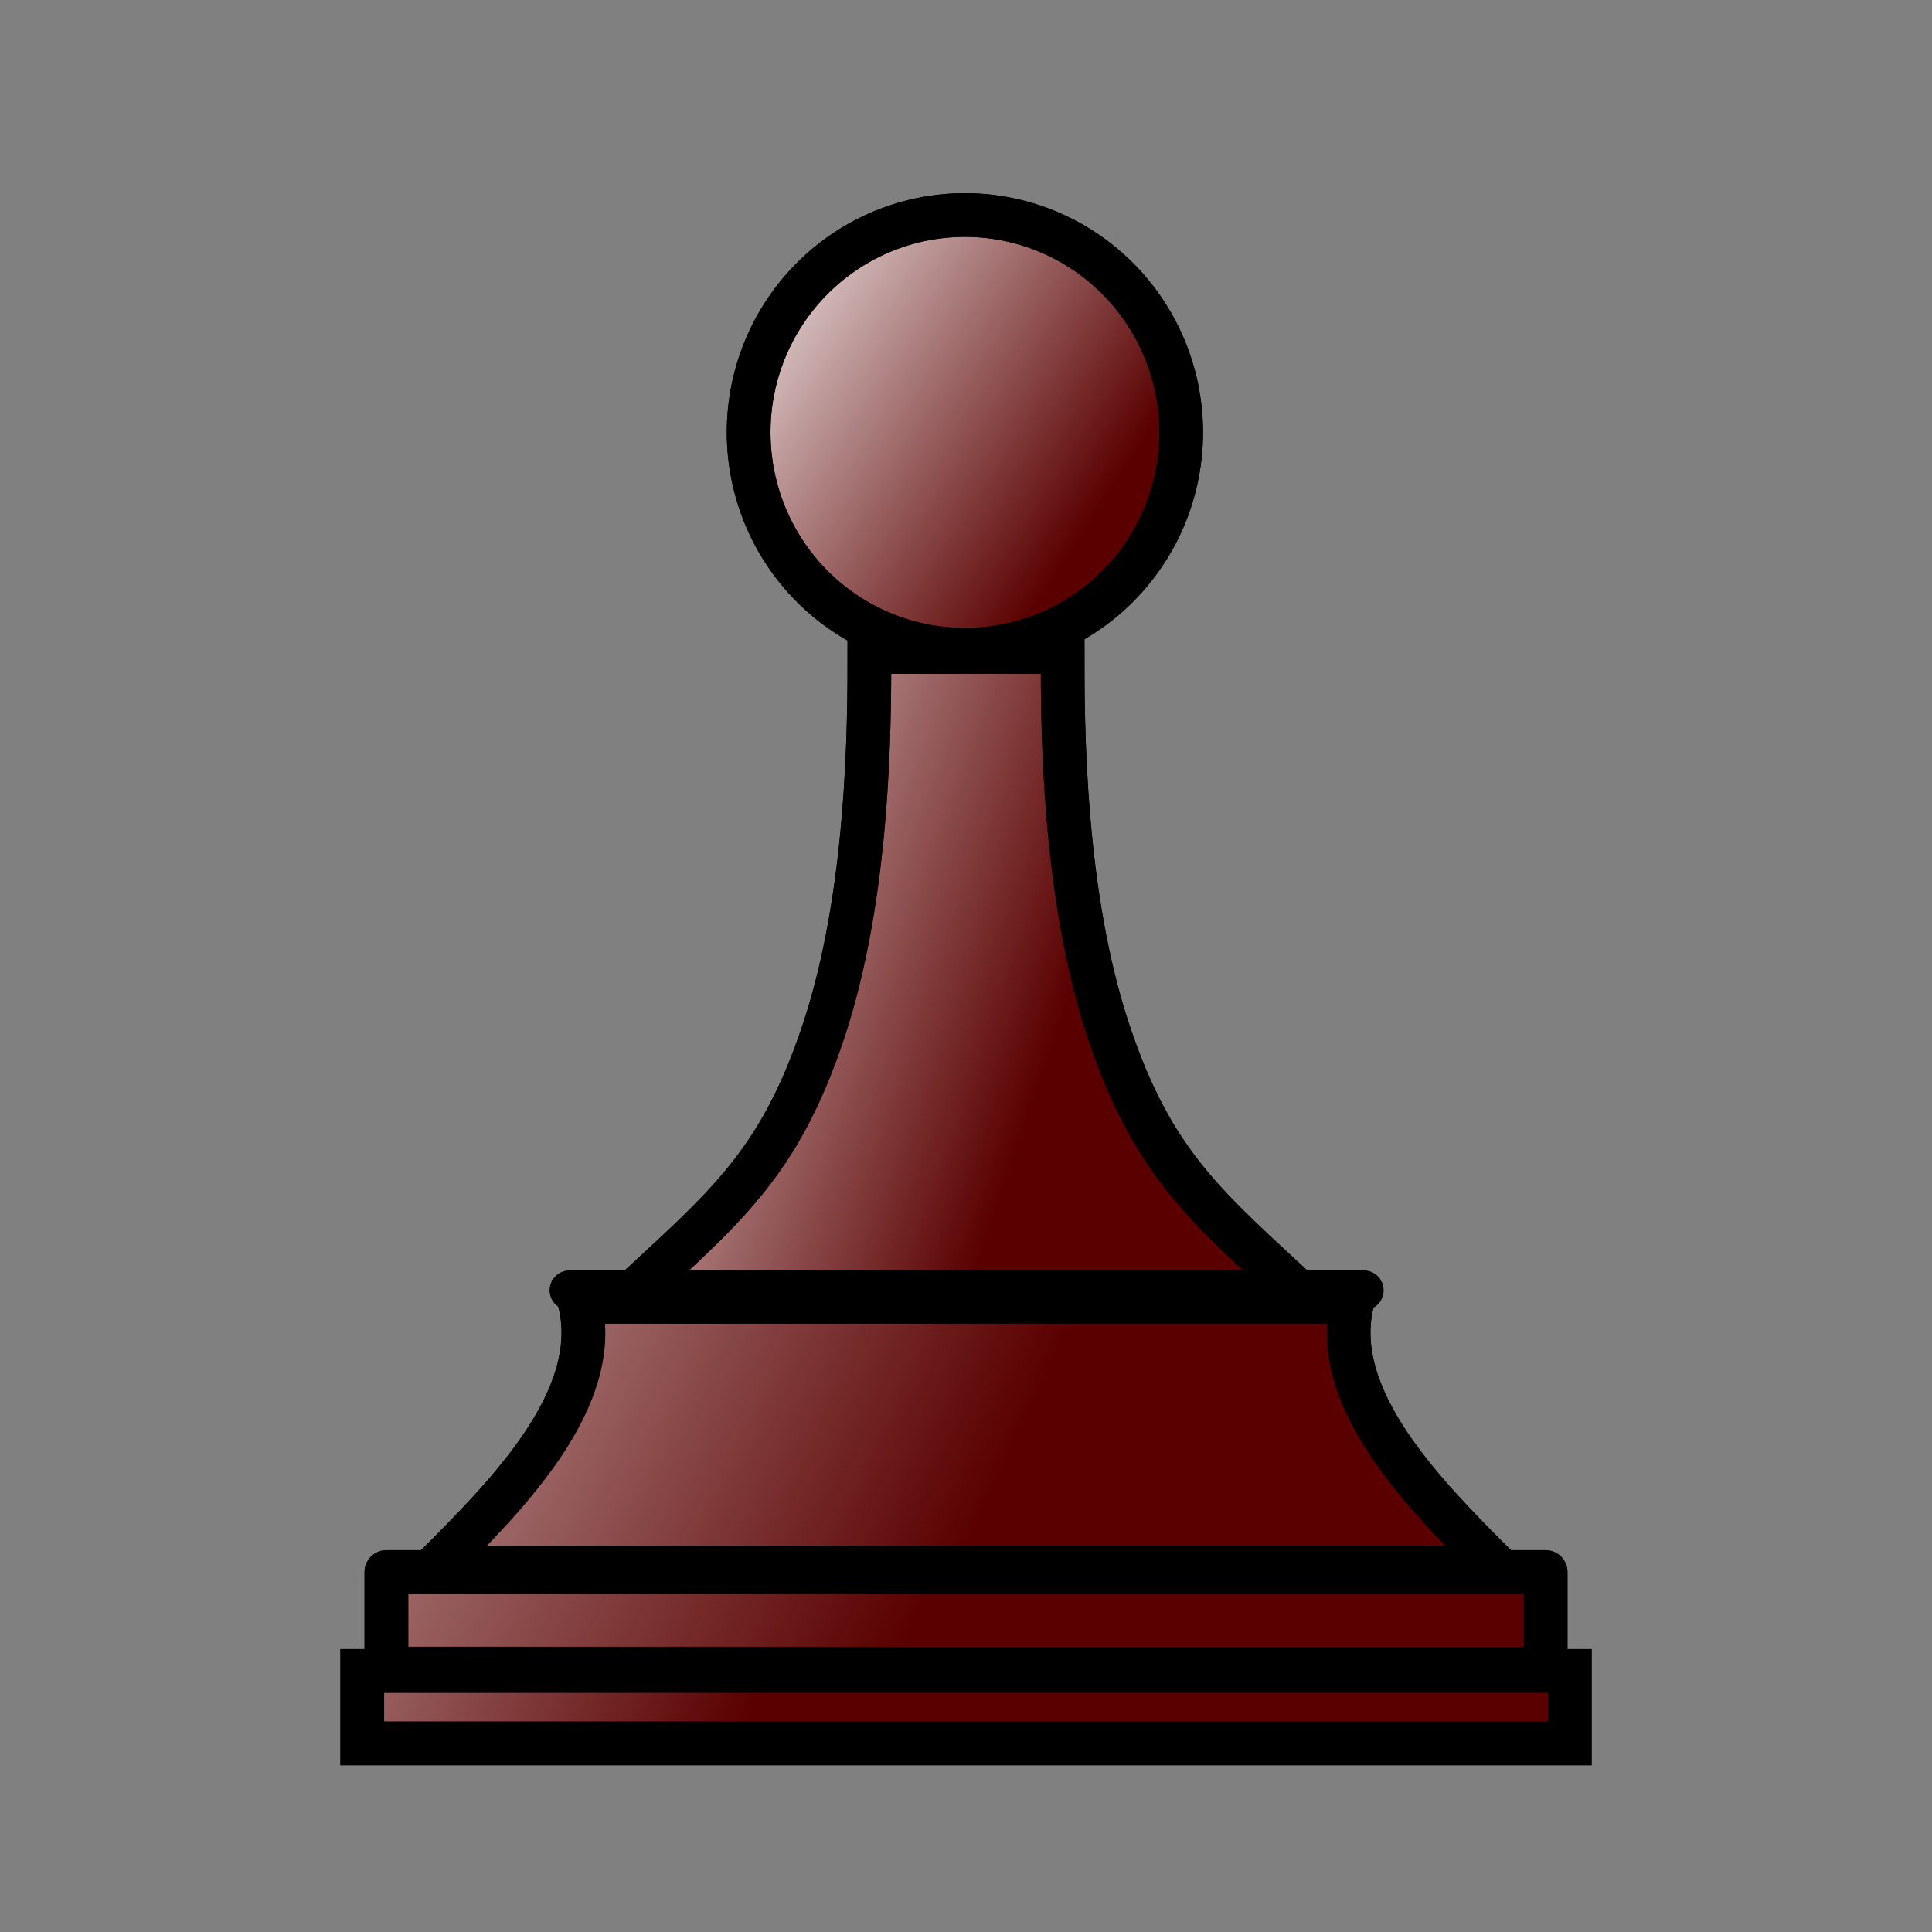 <svg xmlns="http://www.w3.org/2000/svg" xmlns:svg="http://www.w3.org/2000/svg" xmlns:xlink="http://www.w3.org/1999/xlink" id="svg2" width="353.63" height="353.63" version="1.0"><rect width="100%" height="100%" fill="#808080" stroke="none"/><defs id="defs4"><linearGradient id="linearGradient10057"><stop id="stop10059" offset="0" stop-color="#5a0000" stop-opacity="1"/><stop id="stop10061" offset="1" stop-color="#5a0000" stop-opacity="0"/></linearGradient><linearGradient id="linearGradient10049"><stop id="stop10051" offset="0" stop-color="#5a0000" stop-opacity="1"/><stop id="stop10053" offset="1" stop-color="#5a0000" stop-opacity="0"/></linearGradient><linearGradient id="linearGradient10041"><stop id="stop10043" offset="0" stop-color="#5a0000" stop-opacity="1"/><stop id="stop10045" offset="1" stop-color="#5a0000" stop-opacity="0"/></linearGradient><linearGradient id="linearGradient10033"><stop id="stop10035" offset="0" stop-color="#5a0000" stop-opacity="1"/><stop id="stop10037" offset="1" stop-color="#5a0000" stop-opacity="0"/></linearGradient><linearGradient id="linearGradient10025"><stop id="stop10027" offset="0" stop-color="#5a0000" stop-opacity="1"/><stop id="stop10029" offset="1" stop-color="#5a0000" stop-opacity="0"/></linearGradient><linearGradient id="linearGradient3693"><stop id="stop3695" offset="0" stop-color="#ffff82" stop-opacity="1"/><stop id="stop3697" offset="1" stop-color="#ffff82" stop-opacity="0"/></linearGradient><linearGradient id="linearGradient3645"><stop id="stop3649" offset="0" stop-color="#ffff23" stop-opacity=".498"/><stop id="stop3651" offset="1" stop-color="#ffff23" stop-opacity="0"/></linearGradient><linearGradient id="linearGradient3635"><stop id="stop3637" offset="0" stop-color="#ffff23" stop-opacity="1"/><stop id="stop3643" offset=".5" stop-color="#ffff23" stop-opacity=".498"/><stop id="stop3639" offset="1" stop-color="#ffff23" stop-opacity="0"/></linearGradient><linearGradient id="linearGradient3721" x1="212.179" x2="145.873" y1="114.928" y2="79.565" gradientUnits="userSpaceOnUse" xlink:href="#linearGradient3693"/><linearGradient id="linearGradient10031" x1="194.902" x2="119.756" y1="88.406" y2="39.782" gradientUnits="userSpaceOnUse" xlink:href="#linearGradient10025"/><linearGradient id="linearGradient10039" x1="185.657" x2="82.035" y1="212.177" y2="176.815" gradientUnits="userSpaceOnUse" xlink:href="#linearGradient10033"/><linearGradient id="linearGradient10047" x1="181.236" x2="0" y1="274.063" y2="190.075" gradientUnits="userSpaceOnUse" xlink:href="#linearGradient10041"/><linearGradient id="linearGradient10055" x1="167.975" x2="-30.943" y1="296.165" y2="198.916" gradientUnits="userSpaceOnUse" xlink:href="#linearGradient10049"/><linearGradient id="linearGradient10063" x1="137.032" x2="-22.102" y1="313.846" y2="247.54" gradientUnits="userSpaceOnUse" xlink:href="#linearGradient10057"/></defs><g id="layer1" display="inline"><g id="g3020" fill="#fff" display="inline"><path id="path3022" fill="#fff" fill-opacity="1" fill-rule="nonzero" stroke="#000" stroke-dasharray="none" stroke-linecap="round" stroke-linejoin="miter" stroke-miterlimit="4" stroke-opacity="1" stroke-width="8" d="M 212.179,70.725 A 39.581,39.784 0 1 1 133.017,70.725 A 39.581,39.784 0 1 1 212.179,70.725 z" opacity="1" transform="translate(4.016,8.42)"/><path id="path3024" fill="#fff" fill-rule="evenodd" stroke="#000" stroke-dasharray="none" stroke-linecap="round" stroke-linejoin="miter" stroke-miterlimit="4" stroke-opacity="1" stroke-width="5.094" d="M 158.855,118.61 C 194.706,118.61 194.706,118.61 194.706,118.61"/><path id="path3026" fill="#fff" fill-opacity="1" fill-rule="evenodd" stroke="#000" stroke-dasharray="none" stroke-linecap="butt" stroke-linejoin="miter" stroke-miterlimit="4" stroke-opacity="1" stroke-width="8" d="M 114.93,237.438 C 132.612,221.018 142.563,213.266 150.714,188.814 C 159.134,163.553 159.134,132.61 159.134,119.349 C 163.555,119.349 190.077,119.349 194.498,119.349 C 194.498,132.61 194.498,163.553 202.918,188.814 C 211.069,213.266 221.02,221.018 238.702,237.438 C 198.918,237.438 190.077,237.438 176.816,237.438 C 163.555,237.438 114.93,237.438 114.93,237.438 z"/><rect id="rect3028" width="221.02" height="13.261" x="66.306" y="305.846" fill="#fff" fill-opacity="1" fill-rule="nonzero" stroke="#000" stroke-dasharray="none" stroke-linecap="butt" stroke-linejoin="miter" stroke-miterlimit="4" stroke-opacity="1" stroke-width="8" display="inline" opacity="1"/><rect id="rect3030" width="212.179" height="17.682" x="70.726" y="287.744" fill="#fff" fill-opacity="1" fill-rule="nonzero" stroke="#000" stroke-dasharray="none" stroke-linecap="butt" stroke-linejoin="round" stroke-miterlimit="4" stroke-opacity="1" stroke-width="8" display="inline" opacity="1"/><path id="path3032" fill="#fff" fill-opacity="1" fill-rule="evenodd" stroke="#000" stroke-dasharray="none" stroke-linecap="butt" stroke-linejoin="miter" stroke-miterlimit="4" stroke-opacity="1" stroke-width="8" d="M 274.065,286.904 C 185.657,286.904 176.816,286.904 79.567,286.904 C 92.828,273.642 110.51,255.961 106.09,238.279 C 159.134,238.279 119.351,238.279 176.816,238.279 C 234.281,238.279 225.44,238.279 247.542,238.279 C 243.122,255.961 260.804,273.642 274.065,286.904 z" display="inline"/><path id="path3034" fill="#fff" fill-rule="evenodd" stroke="#000" stroke-dasharray="none" stroke-linecap="round" stroke-linejoin="miter" stroke-miterlimit="4" stroke-opacity="1" stroke-width="7.254" d="M 104.249,236.177 C 249.615,236.177 249.615,236.177 249.615,236.177" display="inline"/></g></g><g id="layer2" display="inline"><g id="g3011"><path id="path9961" fill="url(#linearGradient10031)" fill-opacity="1" fill-rule="nonzero" stroke="#000" stroke-dasharray="none" stroke-linecap="round" stroke-linejoin="miter" stroke-miterlimit="4" stroke-opacity="1" stroke-width="8" d="M 212.179,70.725 A 39.581,39.784 0 1 1 133.017,70.725 A 39.581,39.784 0 1 1 212.179,70.725 z" opacity="1" transform="translate(4.016,8.42)"/><path id="path9963" fill="none" fill-rule="evenodd" stroke="#000" stroke-dasharray="none" stroke-linecap="round" stroke-linejoin="miter" stroke-miterlimit="4" stroke-opacity="1" stroke-width="5.094" d="M 158.855,118.61 C 194.706,118.61 194.706,118.61 194.706,118.61"/><path id="path9967" fill="url(#linearGradient10039)" fill-opacity="1" fill-rule="evenodd" stroke="#000" stroke-dasharray="none" stroke-linecap="butt" stroke-linejoin="miter" stroke-miterlimit="4" stroke-opacity="1" stroke-width="8" d="M 114.93,237.438 C 132.612,221.018 142.563,213.266 150.714,188.814 C 159.134,163.553 159.134,132.61 159.134,119.349 C 163.555,119.349 190.077,119.349 194.498,119.349 C 194.498,132.61 194.498,163.553 202.918,188.814 C 211.069,213.266 221.02,221.018 238.702,237.438 C 198.918,237.438 190.077,237.438 176.816,237.438 C 163.555,237.438 114.93,237.438 114.93,237.438 z"/><rect id="rect3284" width="221.02" height="13.261" x="66.306" y="305.846" fill="url(#linearGradient10063)" fill-opacity="1" fill-rule="nonzero" stroke="#000" stroke-dasharray="none" stroke-linecap="butt" stroke-linejoin="miter" stroke-miterlimit="4" stroke-opacity="1" stroke-width="8" display="inline" opacity="1"/><rect id="rect3288" width="212.179" height="17.682" x="70.726" y="287.744" fill="url(#linearGradient10055)" fill-opacity="1" fill-rule="nonzero" stroke="#000" stroke-dasharray="none" stroke-linecap="butt" stroke-linejoin="round" stroke-miterlimit="4" stroke-opacity="1" stroke-width="8" display="inline" opacity="1"/><path id="path2481" fill="url(#linearGradient10047)" fill-opacity="1" fill-rule="evenodd" stroke="#000" stroke-dasharray="none" stroke-linecap="butt" stroke-linejoin="miter" stroke-miterlimit="4" stroke-opacity="1" stroke-width="8" d="M 274.065,286.904 C 185.657,286.904 176.816,286.904 79.567,286.904 C 92.828,273.642 110.51,255.961 106.09,238.279 C 159.134,238.279 119.351,238.279 176.816,238.279 C 234.281,238.279 225.44,238.279 247.542,238.279 C 243.122,255.961 260.804,273.642 274.065,286.904 z" display="inline"/><path id="path3253" fill="none" fill-rule="evenodd" stroke="#000" stroke-dasharray="none" stroke-linecap="round" stroke-linejoin="miter" stroke-miterlimit="4" stroke-opacity="1" stroke-width="7.254" d="M 104.249,236.177 C 249.615,236.177 249.615,236.177 249.615,236.177" display="inline"/></g></g></svg>